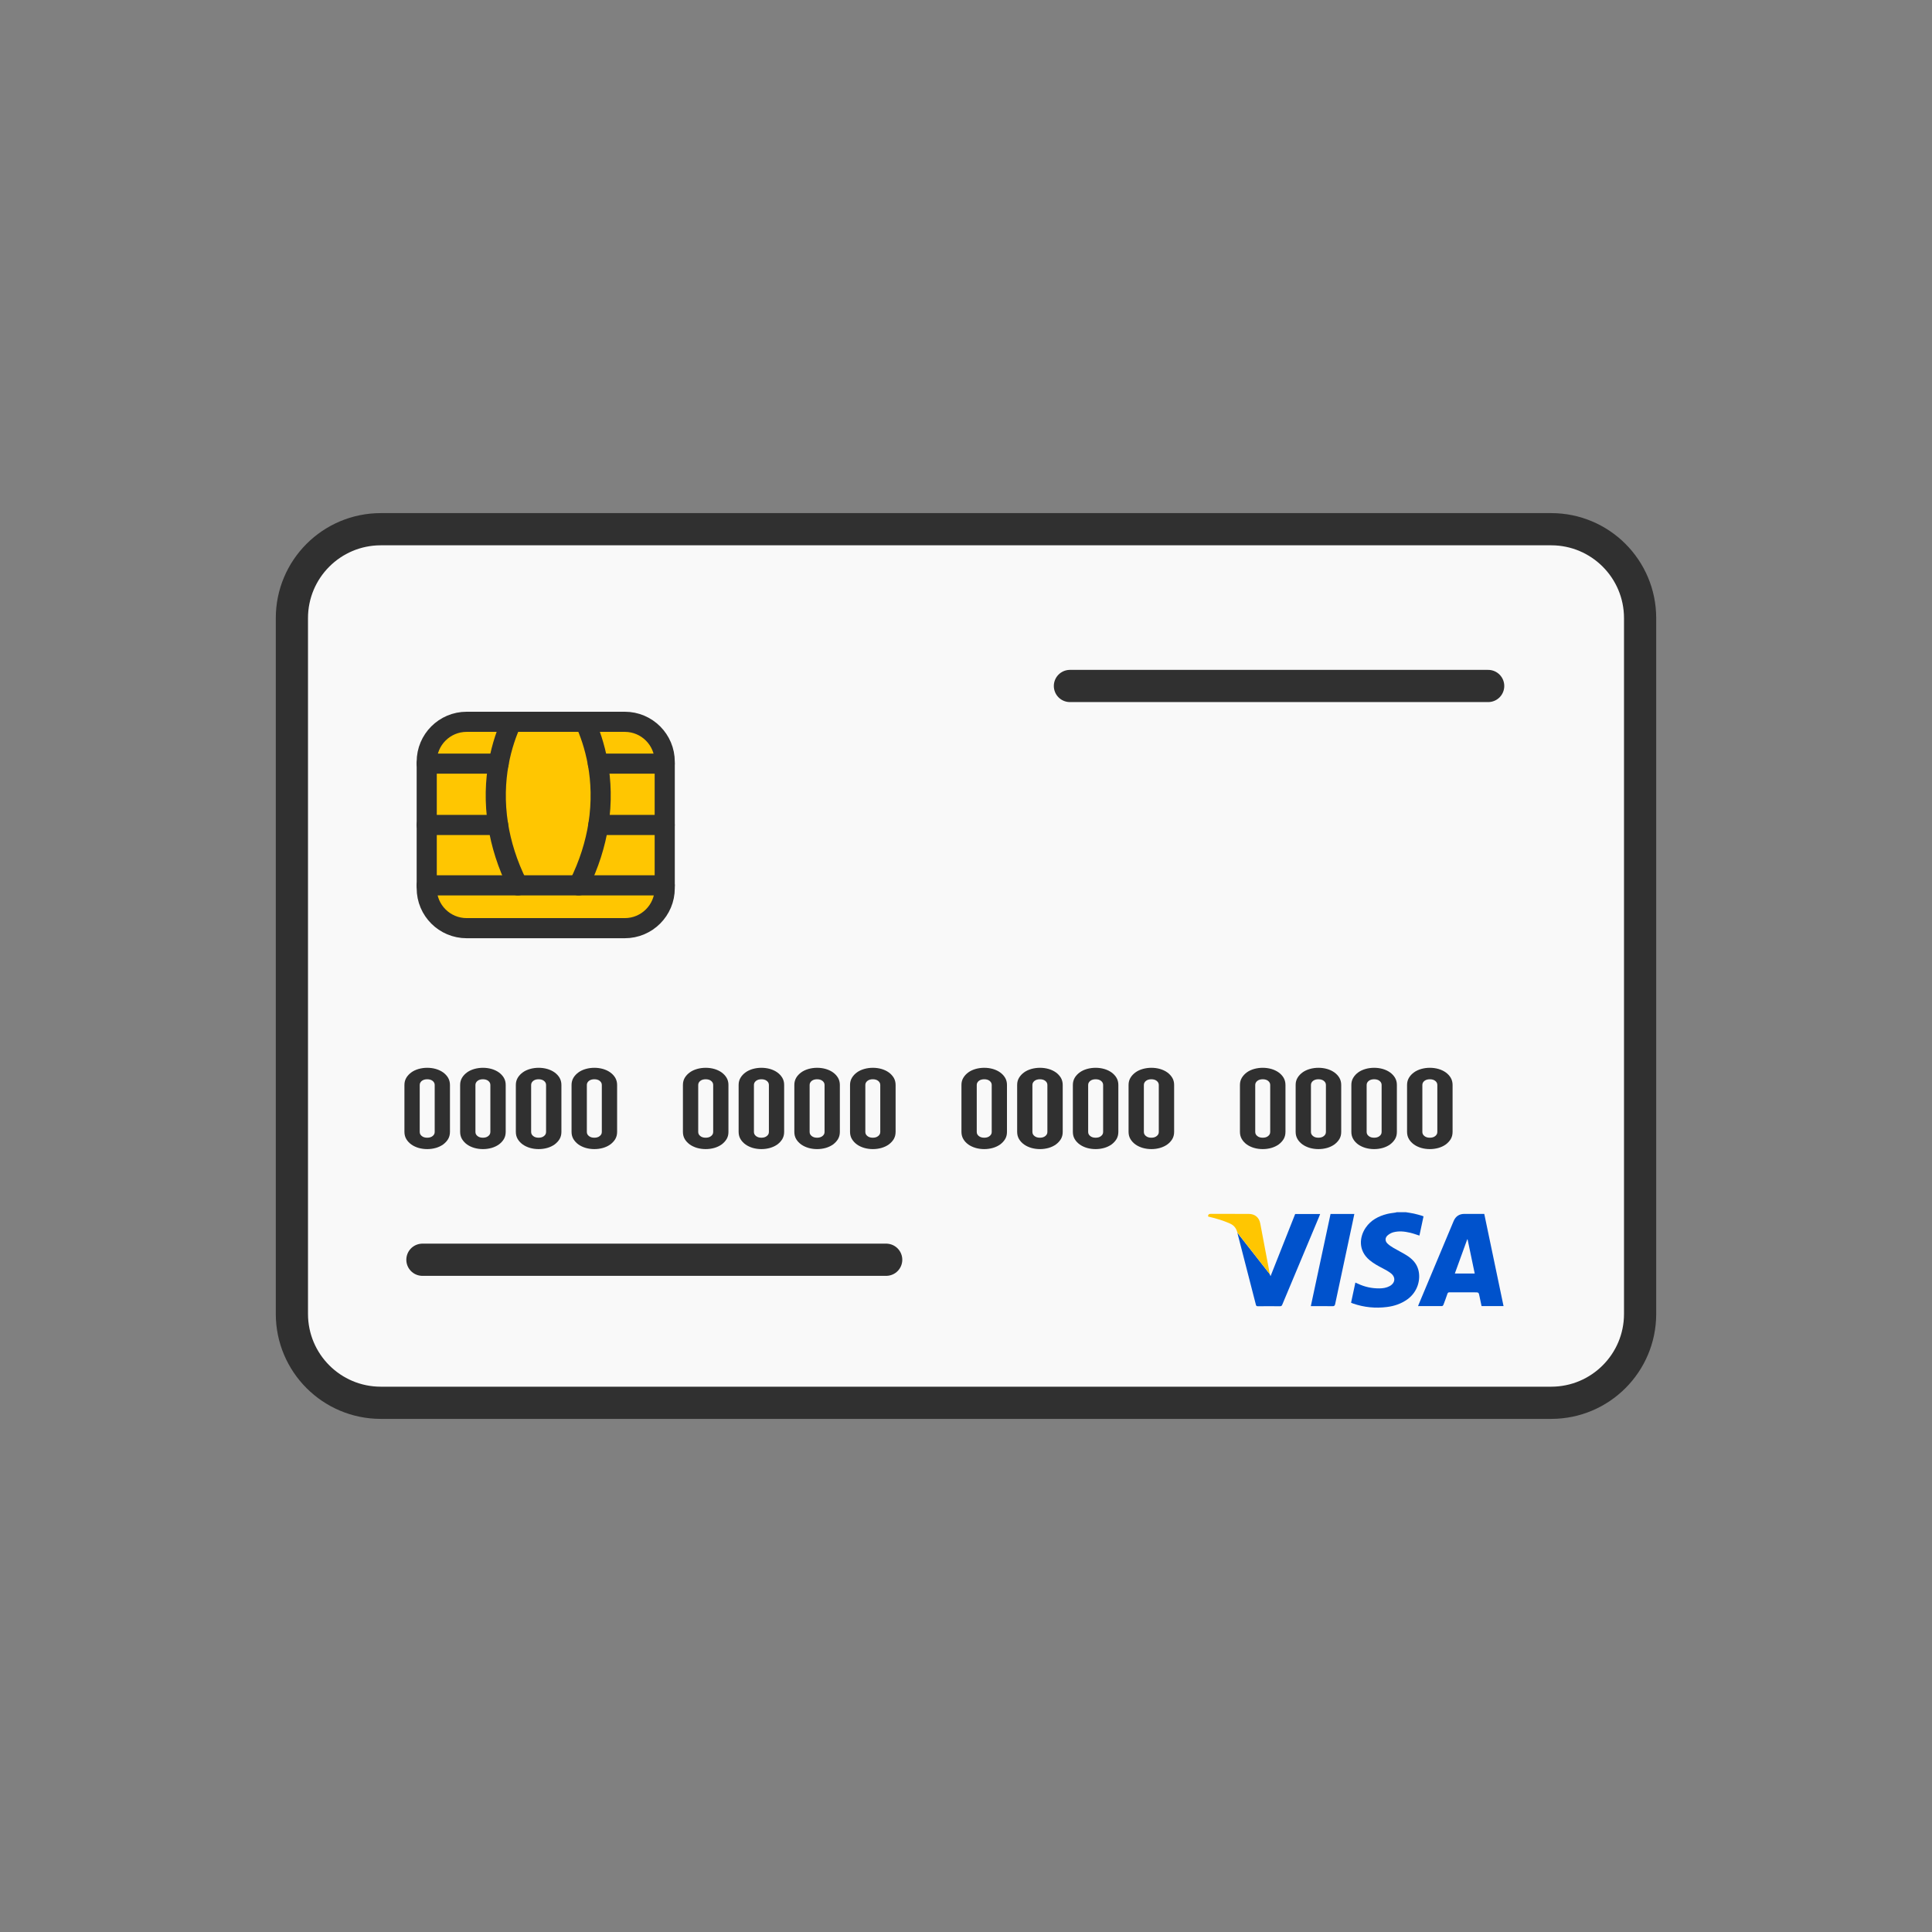 <?xml version="1.0" ?><svg style="enable-background:new 0 0 48 48;" version="1.1" viewBox="0 0 48 48" xml:space="preserve" xmlns="http://www.w3.org/2000/svg" xmlns:xlink="http://www.w3.org/1999/xlink"><rect x="0" y="0" width="48" height="48" fill="#808080" stroke="none"/><g id="Icons"><g><path d="M38.539,34.852H9.461c-1.22,0-2.209-0.989-2.209-2.209V15.357    c0-1.22,0.989-2.209,2.209-2.209h29.078c1.22,0,2.209,0.989,2.209,2.209v17.287    C40.748,33.863,39.759,34.852,38.539,34.852z" style="fill:#F9F9F9;"/><path d="M15.523,17.933h-3.929c-0.548,0-0.992,0.444-0.992,0.992v3.144    c0,0.548,0.444,0.991,0.992,0.991h3.929c0.548,0,0.992-0.444,0.992-0.991v-3.144    C16.515,18.377,16.071,17.933,15.523,17.933z" style="fill:#FFC601;"/><path d="    M38.539,34.852H9.461c-1.22,0-2.209-0.989-2.209-2.209V15.357c0-1.22,0.989-2.209,2.209-2.209    h29.078c1.22,0,2.209,0.989,2.209,2.209v17.287C40.748,33.863,39.759,34.852,38.539,34.852z" style="fill:none;stroke:#303030;stroke-width:0.8;stroke-linecap:round;stroke-linejoin:round;stroke-miterlimit:10;"/><path d="    M15.523,17.933h-3.929c-0.548,0-0.992,0.444-0.992,0.992v3.144c0,0.548,0.444,0.991,0.992,0.991    h3.929c0.548,0,0.992-0.444,0.992-0.991v-3.144C16.515,18.377,16.071,17.933,15.523,17.933z" style="fill:none;stroke:#303030;stroke-width:0.5;stroke-linecap:round;stroke-linejoin:round;stroke-miterlimit:10;"/><path d="    M12.71,17.934c-0.112,0.241-0.243,0.596-0.323,1.038c-0.077,0.43-0.103,0.947-0.012,1.524    c0.075,0.465,0.224,0.968,0.491,1.501" style="fill:none;stroke:#303030;stroke-width:0.5;stroke-linecap:round;stroke-linejoin:round;stroke-miterlimit:10;"/><line style="fill:none;stroke:#303030;stroke-width:0.5;stroke-linecap:round;stroke-linejoin:round;stroke-miterlimit:10;" x1="10.602" x2="16.515" y1="21.996" y2="21.996"/><line style="fill:none;stroke:#303030;stroke-width:0.5;stroke-linecap:round;stroke-linejoin:round;stroke-miterlimit:10;" x1="12.388" x2="10.602" y1="18.972" y2="18.972"/><line style="fill:none;stroke:#303030;stroke-width:0.5;stroke-linecap:round;stroke-linejoin:round;stroke-miterlimit:10;" x1="12.376" x2="10.602" y1="20.496" y2="20.496"/><path d="    M14.534,17.934c0.11,0.241,0.241,0.596,0.32,1.038c0.077,0.43,0.103,0.947,0.012,1.524    c-0.075,0.465-0.224,0.968-0.491,1.501" style="fill:none;stroke:#303030;stroke-width:0.5;stroke-linecap:round;stroke-linejoin:round;stroke-miterlimit:10;"/><line style="fill:none;stroke:#303030;stroke-width:0.5;stroke-linecap:round;stroke-linejoin:round;stroke-miterlimit:10;" x1="16.514" x2="14.854" y1="18.972" y2="18.972"/><line style="fill:none;stroke:#303030;stroke-width:0.5;stroke-linecap:round;stroke-linejoin:round;stroke-miterlimit:10;" x1="16.514" x2="14.866" y1="20.496" y2="20.496"/><line style="fill:none;stroke:#303030;stroke-width:0.8;stroke-linecap:round;stroke-linejoin:round;stroke-miterlimit:10;" x1="26.582" x2="36.973" y1="17.043" y2="17.043"/><line style="fill:none;stroke:#303030;stroke-width:0.8;stroke-linecap:round;stroke-linejoin:round;stroke-miterlimit:10;" x1="10.495" x2="22.017" y1="31.298" y2="31.298"/><path d="M10.048,26.955c0-0.067,0.016-0.126,0.047-0.178    c0.031-0.052,0.073-0.096,0.125-0.134c0.052-0.038,0.112-0.065,0.18-0.085    c0.068-0.019,0.14-0.029,0.214-0.029c0.075,0,0.146,0.01,0.214,0.029    c0.068,0.02,0.128,0.048,0.18,0.085c0.053,0.038,0.094,0.082,0.125,0.134    c0.03,0.052,0.046,0.112,0.046,0.178v1.167c0,0.068-0.016,0.127-0.046,0.179    c-0.032,0.052-0.073,0.096-0.125,0.134c-0.052,0.037-0.112,0.065-0.18,0.085    c-0.069,0.019-0.14,0.029-0.214,0.029c-0.074,0-0.146-0.01-0.214-0.029    c-0.068-0.02-0.128-0.049-0.18-0.085c-0.052-0.038-0.094-0.082-0.125-0.134    c-0.031-0.052-0.047-0.112-0.047-0.179V26.955z M10.428,28.123c0,0.041,0.017,0.075,0.052,0.102    c0.034,0.028,0.079,0.041,0.134,0.041c0.055,0,0.1-0.013,0.134-0.041    c0.035-0.027,0.052-0.061,0.052-0.102v-1.167c0-0.04-0.017-0.074-0.052-0.102    c-0.034-0.027-0.079-0.04-0.134-0.04c-0.054,0-0.099,0.013-0.134,0.04    c-0.035,0.028-0.052,0.062-0.052,0.102V28.123z" style="fill:#303030;"/><path d="M11.432,26.955c0-0.067,0.016-0.126,0.047-0.178    c0.031-0.052,0.073-0.096,0.125-0.134c0.052-0.038,0.112-0.065,0.181-0.085    c0.068-0.019,0.14-0.029,0.214-0.029c0.075,0,0.146,0.01,0.214,0.029    c0.068,0.02,0.128,0.048,0.18,0.085c0.053,0.038,0.094,0.082,0.125,0.134    c0.031,0.052,0.046,0.112,0.046,0.178v1.167c0,0.068-0.016,0.127-0.046,0.179    c-0.032,0.052-0.072,0.096-0.125,0.134c-0.052,0.037-0.112,0.065-0.18,0.085    c-0.069,0.019-0.14,0.029-0.214,0.029c-0.074,0-0.146-0.01-0.214-0.029    c-0.068-0.02-0.129-0.049-0.181-0.085c-0.052-0.038-0.093-0.082-0.125-0.134    c-0.031-0.052-0.047-0.112-0.047-0.179V26.955z M11.812,28.123c0,0.041,0.017,0.075,0.052,0.102    c0.034,0.028,0.079,0.041,0.133,0.041c0.055,0,0.1-0.013,0.134-0.041    c0.035-0.027,0.052-0.061,0.052-0.102v-1.167c0-0.04-0.017-0.074-0.052-0.102    c-0.034-0.027-0.079-0.04-0.134-0.04c-0.054,0-0.099,0.013-0.133,0.04    c-0.035,0.028-0.052,0.062-0.052,0.102V28.123z" style="fill:#303030;"/><path d="M12.816,26.955c0-0.067,0.016-0.126,0.047-0.178    c0.031-0.052,0.073-0.096,0.125-0.134c0.052-0.038,0.112-0.065,0.181-0.085    c0.068-0.019,0.139-0.029,0.214-0.029c0.075,0,0.146,0.01,0.214,0.029    c0.068,0.02,0.128,0.048,0.18,0.085c0.053,0.038,0.094,0.082,0.125,0.134    c0.03,0.052,0.046,0.112,0.046,0.178v1.167c0,0.068-0.016,0.127-0.046,0.179    c-0.032,0.052-0.073,0.096-0.125,0.134c-0.052,0.037-0.112,0.065-0.18,0.085    c-0.069,0.019-0.139,0.029-0.214,0.029c-0.074,0-0.146-0.01-0.214-0.029    c-0.068-0.02-0.129-0.049-0.181-0.085c-0.052-0.038-0.094-0.082-0.125-0.134    c-0.031-0.052-0.047-0.112-0.047-0.179V26.955z M13.196,28.123c0,0.041,0.017,0.075,0.052,0.102    c0.034,0.028,0.079,0.041,0.133,0.041c0.055,0,0.1-0.013,0.134-0.041    c0.035-0.027,0.052-0.061,0.052-0.102v-1.167c0-0.04-0.017-0.074-0.052-0.102    c-0.034-0.027-0.079-0.04-0.134-0.04c-0.054,0-0.099,0.013-0.133,0.04    c-0.035,0.028-0.052,0.062-0.052,0.102V28.123z" style="fill:#303030;"/><path d="M14.2,26.955c0-0.067,0.016-0.126,0.047-0.178    c0.031-0.052,0.073-0.096,0.125-0.134c0.052-0.038,0.112-0.065,0.181-0.085    c0.068-0.019,0.14-0.029,0.214-0.029c0.075,0,0.146,0.01,0.214,0.029    c0.068,0.02,0.128,0.048,0.18,0.085c0.053,0.038,0.094,0.082,0.125,0.134    c0.03,0.052,0.046,0.112,0.046,0.178v1.167c0,0.068-0.016,0.127-0.046,0.179    c-0.032,0.052-0.073,0.096-0.125,0.134c-0.052,0.037-0.112,0.065-0.18,0.085    c-0.069,0.019-0.14,0.029-0.214,0.029c-0.074,0-0.146-0.01-0.214-0.029    c-0.068-0.02-0.129-0.049-0.181-0.085c-0.052-0.038-0.093-0.082-0.125-0.134    c-0.031-0.052-0.047-0.112-0.047-0.179V26.955z M14.58,28.123c0,0.041,0.017,0.075,0.052,0.102    c0.034,0.028,0.079,0.041,0.134,0.041c0.055,0,0.1-0.013,0.134-0.041    c0.035-0.027,0.052-0.061,0.052-0.102v-1.167c0-0.04-0.017-0.074-0.052-0.102    c-0.034-0.027-0.079-0.04-0.134-0.04c-0.054,0-0.099,0.013-0.134,0.04    c-0.035,0.028-0.052,0.062-0.052,0.102V28.123z" style="fill:#303030;"/><path d="M16.967,26.955c0-0.067,0.015-0.126,0.046-0.178    c0.031-0.052,0.073-0.096,0.125-0.134c0.052-0.038,0.113-0.065,0.181-0.085    c0.068-0.019,0.14-0.029,0.214-0.029c0.075,0,0.146,0.01,0.214,0.029    c0.068,0.02,0.128,0.048,0.18,0.085c0.053,0.038,0.094,0.082,0.125,0.134    c0.031,0.052,0.046,0.112,0.046,0.178v1.167c0,0.068-0.015,0.127-0.046,0.179    c-0.032,0.052-0.073,0.096-0.125,0.134c-0.052,0.037-0.112,0.065-0.18,0.085    c-0.069,0.019-0.14,0.029-0.214,0.029c-0.074,0-0.146-0.01-0.214-0.029    c-0.068-0.02-0.129-0.049-0.181-0.085c-0.052-0.038-0.094-0.082-0.125-0.134    c-0.031-0.052-0.046-0.112-0.046-0.179V26.955z M17.347,28.123c0,0.041,0.017,0.075,0.052,0.102    c0.034,0.028,0.079,0.041,0.134,0.041c0.055,0,0.1-0.013,0.134-0.041    c0.035-0.027,0.052-0.061,0.052-0.102v-1.167c0-0.04-0.017-0.074-0.052-0.102    c-0.034-0.027-0.079-0.04-0.134-0.04c-0.054,0-0.099,0.013-0.134,0.04    c-0.035,0.028-0.052,0.062-0.052,0.102V28.123z" style="fill:#303030;"/><path d="M18.351,26.955c0-0.067,0.016-0.126,0.047-0.178    c0.031-0.052,0.073-0.096,0.125-0.134c0.052-0.038,0.112-0.065,0.18-0.085    c0.068-0.019,0.14-0.029,0.214-0.029c0.075,0,0.146,0.01,0.214,0.029    c0.068,0.02,0.128,0.048,0.18,0.085c0.053,0.038,0.093,0.082,0.125,0.134    c0.031,0.052,0.046,0.112,0.046,0.178v1.167c0,0.068-0.016,0.127-0.046,0.179    c-0.032,0.052-0.072,0.096-0.125,0.134c-0.052,0.037-0.112,0.065-0.18,0.085    c-0.069,0.019-0.14,0.029-0.214,0.029c-0.074,0-0.146-0.01-0.214-0.029    c-0.068-0.02-0.128-0.049-0.18-0.085c-0.052-0.038-0.094-0.082-0.125-0.134    c-0.031-0.052-0.047-0.112-0.047-0.179V26.955z M18.731,28.123c0,0.041,0.017,0.075,0.052,0.102    c0.034,0.028,0.079,0.041,0.134,0.041c0.055,0,0.1-0.013,0.134-0.041    c0.035-0.027,0.052-0.061,0.052-0.102v-1.167c0-0.04-0.017-0.074-0.052-0.102    c-0.034-0.027-0.079-0.04-0.134-0.04c-0.054,0-0.099,0.013-0.134,0.04    c-0.035,0.028-0.052,0.062-0.052,0.102V28.123z" style="fill:#303030;"/><path d="M19.735,26.955c0-0.067,0.016-0.126,0.046-0.178    c0.031-0.052,0.073-0.096,0.125-0.134c0.052-0.038,0.112-0.065,0.181-0.085    c0.068-0.019,0.139-0.029,0.214-0.029c0.075,0,0.146,0.01,0.214,0.029    c0.068,0.02,0.128,0.048,0.18,0.085c0.053,0.038,0.094,0.082,0.125,0.134    c0.03,0.052,0.046,0.112,0.046,0.178v1.167c0,0.068-0.016,0.127-0.046,0.179    c-0.032,0.052-0.073,0.096-0.125,0.134c-0.052,0.037-0.112,0.065-0.18,0.085    c-0.069,0.019-0.139,0.029-0.214,0.029c-0.074,0-0.146-0.01-0.214-0.029    c-0.068-0.02-0.129-0.049-0.181-0.085c-0.052-0.038-0.094-0.082-0.125-0.134    c-0.031-0.052-0.046-0.112-0.046-0.179V26.955z M20.115,28.123c0,0.041,0.017,0.075,0.052,0.102    c0.034,0.028,0.079,0.041,0.133,0.041c0.055,0,0.1-0.013,0.134-0.041    c0.035-0.027,0.052-0.061,0.052-0.102v-1.167c0-0.04-0.017-0.074-0.052-0.102    c-0.034-0.027-0.079-0.04-0.134-0.04c-0.054,0-0.099,0.013-0.133,0.04    c-0.035,0.028-0.052,0.062-0.052,0.102V28.123z" style="fill:#303030;"/><path d="M21.119,26.955c0-0.067,0.016-0.126,0.047-0.178    c0.031-0.052,0.073-0.096,0.125-0.134c0.052-0.038,0.112-0.065,0.181-0.085    c0.068-0.019,0.14-0.029,0.214-0.029c0.075,0,0.146,0.01,0.214,0.029    c0.068,0.02,0.128,0.048,0.18,0.085c0.053,0.038,0.093,0.082,0.125,0.134    c0.03,0.052,0.046,0.112,0.046,0.178v1.167c0,0.068-0.016,0.127-0.046,0.179    c-0.032,0.052-0.073,0.096-0.125,0.134c-0.052,0.037-0.112,0.065-0.18,0.085    c-0.069,0.019-0.139,0.029-0.214,0.029c-0.074,0-0.146-0.01-0.214-0.029    c-0.068-0.02-0.129-0.049-0.181-0.085c-0.052-0.038-0.093-0.082-0.125-0.134    c-0.031-0.052-0.047-0.112-0.047-0.179V26.955z M21.499,28.123c0,0.041,0.017,0.075,0.052,0.102    c0.034,0.028,0.079,0.041,0.133,0.041c0.055,0,0.1-0.013,0.134-0.041    c0.035-0.027,0.052-0.061,0.052-0.102v-1.167c0-0.04-0.017-0.074-0.052-0.102    c-0.034-0.027-0.079-0.04-0.134-0.04c-0.054,0-0.099,0.013-0.133,0.04    c-0.035,0.028-0.052,0.062-0.052,0.102V28.123z" style="fill:#303030;"/><path d="M23.887,26.955c0-0.067,0.015-0.126,0.047-0.178    c0.031-0.052,0.072-0.096,0.124-0.134c0.052-0.038,0.113-0.065,0.181-0.085    c0.068-0.019,0.14-0.029,0.214-0.029c0.075,0,0.146,0.01,0.214,0.029    c0.068,0.02,0.128,0.048,0.18,0.085c0.053,0.038,0.094,0.082,0.125,0.134    c0.031,0.052,0.046,0.112,0.046,0.178v1.167c0,0.068-0.015,0.127-0.046,0.179    c-0.032,0.052-0.073,0.096-0.125,0.134c-0.052,0.037-0.112,0.065-0.18,0.085    c-0.069,0.019-0.14,0.029-0.214,0.029c-0.074,0-0.146-0.01-0.214-0.029    c-0.068-0.02-0.129-0.049-0.181-0.085c-0.052-0.038-0.094-0.082-0.124-0.134    c-0.031-0.052-0.047-0.112-0.047-0.179V26.955z M24.267,28.123c0,0.041,0.017,0.075,0.052,0.102    c0.034,0.028,0.079,0.041,0.134,0.041c0.055,0,0.1-0.013,0.134-0.041    c0.035-0.027,0.052-0.061,0.052-0.102v-1.167c0-0.04-0.017-0.074-0.052-0.102    c-0.034-0.027-0.079-0.04-0.134-0.04c-0.054,0-0.099,0.013-0.134,0.04    c-0.035,0.028-0.052,0.062-0.052,0.102V28.123z" style="fill:#303030;"/><path d="M25.271,26.955c0-0.067,0.015-0.126,0.047-0.178    c0.031-0.052,0.073-0.096,0.125-0.134c0.052-0.038,0.113-0.065,0.181-0.085    c0.068-0.019,0.14-0.029,0.214-0.029c0.075,0,0.146,0.01,0.214,0.029    c0.068,0.02,0.128,0.048,0.18,0.085c0.053,0.038,0.093,0.082,0.125,0.134    c0.03,0.052,0.046,0.112,0.046,0.178v1.167c0,0.068-0.015,0.127-0.046,0.179    c-0.032,0.052-0.073,0.096-0.125,0.134c-0.052,0.037-0.112,0.065-0.18,0.085    c-0.069,0.019-0.14,0.029-0.214,0.029c-0.074,0-0.146-0.01-0.214-0.029    c-0.068-0.02-0.129-0.049-0.181-0.085c-0.052-0.038-0.094-0.082-0.125-0.134    c-0.031-0.052-0.047-0.112-0.047-0.179V26.955z M25.65,28.123c0,0.041,0.017,0.075,0.052,0.102    c0.034,0.028,0.079,0.041,0.134,0.041c0.055,0,0.1-0.013,0.134-0.041    c0.035-0.027,0.052-0.061,0.052-0.102v-1.167c0-0.04-0.017-0.074-0.052-0.102    c-0.034-0.027-0.079-0.04-0.134-0.04c-0.054,0-0.099,0.013-0.134,0.04    c-0.035,0.028-0.052,0.062-0.052,0.102V28.123z" style="fill:#303030;"/><path d="M26.655,26.955c0-0.067,0.016-0.126,0.046-0.178    c0.031-0.052,0.073-0.096,0.125-0.134c0.052-0.038,0.112-0.065,0.18-0.085    c0.068-0.019,0.14-0.029,0.214-0.029c0.075,0,0.146,0.01,0.214,0.029    c0.068,0.02,0.128,0.048,0.18,0.085c0.053,0.038,0.094,0.082,0.125,0.134    c0.031,0.052,0.046,0.112,0.046,0.178v1.167c0,0.068-0.016,0.127-0.046,0.179    c-0.032,0.052-0.073,0.096-0.125,0.134c-0.052,0.037-0.112,0.065-0.18,0.085    c-0.069,0.019-0.14,0.029-0.214,0.029c-0.074,0-0.146-0.01-0.214-0.029    c-0.068-0.02-0.128-0.049-0.18-0.085c-0.052-0.038-0.094-0.082-0.125-0.134    c-0.031-0.052-0.046-0.112-0.046-0.179V26.955z M27.035,28.123c0,0.041,0.017,0.075,0.052,0.102    c0.034,0.028,0.079,0.041,0.134,0.041c0.055,0,0.1-0.013,0.134-0.041    c0.035-0.027,0.052-0.061,0.052-0.102v-1.167c0-0.04-0.017-0.074-0.052-0.102    c-0.034-0.027-0.079-0.04-0.134-0.04c-0.054,0-0.099,0.013-0.134,0.04    c-0.035,0.028-0.052,0.062-0.052,0.102V28.123z" style="fill:#303030;"/><path d="M28.039,26.955c0-0.067,0.016-0.126,0.047-0.178    c0.031-0.052,0.073-0.096,0.125-0.134c0.052-0.038,0.112-0.065,0.181-0.085    c0.068-0.019,0.139-0.029,0.214-0.029c0.075,0,0.146,0.01,0.214,0.029    c0.068,0.02,0.128,0.048,0.18,0.085c0.053,0.038,0.093,0.082,0.125,0.134    c0.031,0.052,0.046,0.112,0.046,0.178v1.167c0,0.068-0.016,0.127-0.046,0.179    c-0.032,0.052-0.072,0.096-0.125,0.134c-0.052,0.037-0.112,0.065-0.18,0.085    c-0.069,0.019-0.139,0.029-0.214,0.029c-0.074,0-0.146-0.01-0.214-0.029    c-0.068-0.02-0.129-0.049-0.181-0.085c-0.052-0.038-0.094-0.082-0.125-0.134    c-0.031-0.052-0.047-0.112-0.047-0.179V26.955z M28.419,28.123c0,0.041,0.017,0.075,0.052,0.102    c0.034,0.028,0.079,0.041,0.133,0.041c0.055,0,0.1-0.013,0.134-0.041    c0.035-0.027,0.052-0.061,0.052-0.102v-1.167c0-0.04-0.017-0.074-0.052-0.102    c-0.034-0.027-0.079-0.04-0.134-0.04c-0.054,0-0.099,0.013-0.133,0.04    c-0.035,0.028-0.052,0.062-0.052,0.102V28.123z" style="fill:#303030;"/><path d="M30.806,26.955c0-0.067,0.016-0.126,0.047-0.178    c0.031-0.052,0.073-0.096,0.124-0.134c0.052-0.038,0.112-0.065,0.181-0.085    c0.068-0.019,0.139-0.029,0.214-0.029c0.075,0,0.146,0.01,0.214,0.029    c0.068,0.02,0.128,0.048,0.18,0.085c0.053,0.038,0.094,0.082,0.125,0.134    c0.03,0.052,0.046,0.112,0.046,0.178v1.167c0,0.068-0.016,0.127-0.046,0.179    c-0.032,0.052-0.073,0.096-0.125,0.134c-0.052,0.037-0.112,0.065-0.18,0.085    c-0.069,0.019-0.14,0.029-0.214,0.029c-0.074,0-0.146-0.01-0.214-0.029    c-0.068-0.02-0.129-0.049-0.181-0.085c-0.052-0.038-0.093-0.082-0.124-0.134    c-0.031-0.052-0.047-0.112-0.047-0.179V26.955z M31.186,28.123c0,0.041,0.017,0.075,0.052,0.102    c0.034,0.028,0.079,0.041,0.134,0.041c0.055,0,0.1-0.013,0.134-0.041    c0.035-0.027,0.052-0.061,0.052-0.102v-1.167c0-0.04-0.017-0.074-0.052-0.102    c-0.034-0.027-0.079-0.04-0.134-0.04c-0.054,0-0.099,0.013-0.134,0.04    c-0.035,0.028-0.052,0.062-0.052,0.102V28.123z" style="fill:#303030;"/><path d="M32.19,26.955c0-0.067,0.015-0.126,0.047-0.178    c0.031-0.052,0.073-0.096,0.125-0.134c0.052-0.038,0.113-0.065,0.181-0.085    c0.068-0.019,0.14-0.029,0.214-0.029c0.075,0,0.146,0.01,0.214,0.029    c0.068,0.02,0.128,0.048,0.18,0.085c0.053,0.038,0.094,0.082,0.125,0.134    c0.03,0.052,0.046,0.112,0.046,0.178v1.167c0,0.068-0.015,0.127-0.046,0.179    c-0.032,0.052-0.073,0.096-0.125,0.134c-0.052,0.037-0.112,0.065-0.18,0.085    c-0.069,0.019-0.14,0.029-0.214,0.029c-0.074,0-0.146-0.01-0.214-0.029    c-0.068-0.02-0.129-0.049-0.181-0.085c-0.052-0.038-0.094-0.082-0.125-0.134    c-0.031-0.052-0.047-0.112-0.047-0.179V26.955z M32.57,28.123c0,0.041,0.017,0.075,0.052,0.102    c0.034,0.028,0.079,0.041,0.134,0.041c0.055,0,0.1-0.013,0.134-0.041    c0.035-0.027,0.052-0.061,0.052-0.102v-1.167c0-0.04-0.017-0.074-0.052-0.102    c-0.034-0.027-0.079-0.04-0.134-0.04c-0.054,0-0.099,0.013-0.134,0.04    c-0.035,0.028-0.052,0.062-0.052,0.102V28.123z" style="fill:#303030;"/><path d="M33.574,26.955c0-0.067,0.015-0.126,0.047-0.178    c0.031-0.052,0.072-0.096,0.124-0.134c0.052-0.038,0.113-0.065,0.181-0.085    c0.068-0.019,0.14-0.029,0.214-0.029c0.075,0,0.146,0.01,0.214,0.029    c0.068,0.02,0.128,0.048,0.18,0.085c0.053,0.038,0.094,0.082,0.125,0.134    c0.031,0.052,0.046,0.112,0.046,0.178v1.167c0,0.068-0.015,0.127-0.046,0.179    c-0.032,0.052-0.073,0.096-0.125,0.134c-0.052,0.037-0.112,0.065-0.18,0.085    c-0.069,0.019-0.14,0.029-0.214,0.029c-0.074,0-0.146-0.01-0.214-0.029    c-0.068-0.02-0.129-0.049-0.181-0.085c-0.052-0.038-0.094-0.082-0.124-0.134    c-0.031-0.052-0.047-0.112-0.047-0.179V26.955z M33.954,28.123c0,0.041,0.017,0.075,0.052,0.102    c0.034,0.028,0.079,0.041,0.134,0.041c0.055,0,0.1-0.013,0.134-0.041    c0.035-0.027,0.052-0.061,0.052-0.102v-1.167c0-0.04-0.017-0.074-0.052-0.102    c-0.034-0.027-0.079-0.04-0.134-0.04c-0.054,0-0.099,0.013-0.134,0.04    c-0.035,0.028-0.052,0.062-0.052,0.102V28.123z" style="fill:#303030;"/><path d="M34.958,26.955c0-0.067,0.016-0.126,0.047-0.178    c0.031-0.052,0.073-0.096,0.125-0.134c0.052-0.038,0.112-0.065,0.18-0.085    c0.068-0.019,0.14-0.029,0.214-0.029c0.075,0,0.146,0.01,0.214,0.029    c0.068,0.02,0.128,0.048,0.18,0.085c0.053,0.038,0.094,0.082,0.125,0.134    c0.03,0.052,0.046,0.112,0.046,0.178v1.167c0,0.068-0.016,0.127-0.046,0.179    c-0.032,0.052-0.073,0.096-0.125,0.134c-0.052,0.037-0.112,0.065-0.18,0.085    c-0.069,0.019-0.14,0.029-0.214,0.029c-0.074,0-0.146-0.01-0.214-0.029    c-0.068-0.02-0.128-0.049-0.18-0.085c-0.052-0.038-0.094-0.082-0.125-0.134    c-0.031-0.052-0.047-0.112-0.047-0.179V26.955z M35.338,28.123c0,0.041,0.017,0.075,0.052,0.102    c0.034,0.028,0.079,0.041,0.134,0.041c0.055,0,0.1-0.013,0.134-0.041    c0.035-0.027,0.052-0.061,0.052-0.102v-1.167c0-0.04-0.017-0.074-0.052-0.102    c-0.034-0.027-0.079-0.04-0.134-0.04c-0.054,0-0.099,0.013-0.134,0.04    c-0.035,0.028-0.052,0.062-0.052,0.102V28.123z" style="fill:#303030;"/></g><path d="M31.549,31.658c0.003,0.015,0.006,0.029,0.018,0.047   c0.204-0.515,0.407-1.029,0.611-1.543c0.207,0,0.411,0,0.621,0c-0.011,0.028-0.021,0.053-0.031,0.078   c-0.304,0.725-0.608,1.45-0.911,2.175c-0.012,0.028-0.025,0.038-0.056,0.038   c-0.184-0.002-0.367-0.001-0.551-0c-0.028,0-0.039-0.007-0.047-0.035   c-0.153-0.597-0.309-1.193-0.461-1.79" style="fill:#0052CC;"/><path d="M30.743,30.626c-0.027-0.107-0.081-0.181-0.183-0.227   c-0.168-0.075-0.343-0.127-0.522-0.169c-0.008-0.002-0.015-0.005-0.023-0.007   c0-0.005,0-0.011,0-0.016c0.006-0.045,0.034-0.049,0.073-0.049c0.311,0.002,0.623,0.001,0.934,0.001   c0.155,0,0.261,0.086,0.289,0.238c0.08,0.42,0.158,0.84,0.238,1.261" style="fill:#FFC601;"/><path d="M34.927,30.117c0.067,0.011,0.134,0.02,0.199,0.034   c0.065,0.014,0.129,0.033,0.193,0.051c0.016,0.004,0.03,0.011,0.048,0.018   c-0.034,0.16-0.068,0.319-0.102,0.478c-0.078-0.025-0.153-0.053-0.23-0.071   c-0.139-0.033-0.28-0.048-0.419-0.011c-0.05,0.014-0.101,0.042-0.141,0.077   c-0.067,0.058-0.067,0.143-0.002,0.204c0.044,0.042,0.096,0.076,0.148,0.107   c0.104,0.061,0.213,0.114,0.316,0.178c0.138,0.085,0.253,0.195,0.299,0.358   c0.067,0.236-0.006,0.552-0.27,0.742c-0.152,0.109-0.323,0.167-0.506,0.19   c-0.287,0.037-0.569,0.009-0.844-0.086c-0.015-0.005-0.03-0.012-0.049-0.02   c0.036-0.166,0.071-0.332,0.107-0.5c0.023,0.01,0.043,0.018,0.063,0.027   c0.17,0.081,0.349,0.119,0.537,0.117c0.086-0.001,0.17-0.014,0.248-0.055   c0.142-0.075,0.161-0.22,0.036-0.319c-0.061-0.048-0.131-0.087-0.201-0.123   c-0.116-0.06-0.231-0.122-0.331-0.206c-0.288-0.241-0.251-0.579-0.095-0.806   c0.128-0.187,0.316-0.286,0.53-0.34c0.068-0.017,0.139-0.024,0.209-0.035   c0.01-0.002,0.02-0.005,0.03-0.008C34.775,30.117,34.851,30.117,34.927,30.117z" style="fill:#0052CC;"/><path d="M37.355,32.449c-0.186,0-0.364,0-0.546,0c-0.017-0.082-0.035-0.163-0.052-0.245   c-0.019-0.096-0.019-0.096-0.119-0.096c-0.208,0-0.416,0.001-0.624-0.001   c-0.029-0-0.043,0.008-0.053,0.036c-0.031,0.093-0.065,0.184-0.1,0.276   c-0.005,0.013-0.022,0.03-0.034,0.03c-0.197,0.002-0.394,0.001-0.595,0.001   c0.005-0.014,0.008-0.026,0.013-0.037c0.29-0.692,0.58-1.384,0.87-2.076   c0.049-0.117,0.14-0.178,0.266-0.178c0.163-0,0.326-0,0.495-0   C37.036,30.922,37.195,31.683,37.355,32.449z M36.639,31.64c-0.06-0.286-0.118-0.567-0.177-0.848   c-0.003-0.001-0.006-0.001-0.009-0.001c-0.102,0.282-0.204,0.563-0.308,0.849   C36.313,31.64,36.471,31.64,36.639,31.64z" style="fill:#0052CC;"/><path d="M32.567,32.451c0.164-0.768,0.327-1.529,0.49-2.29c0.198,0,0.392,0,0.591,0   c-0.016,0.076-0.031,0.148-0.046,0.221c-0.144,0.672-0.288,1.343-0.43,2.015   c-0.009,0.043-0.024,0.056-0.068,0.055c-0.162-0.003-0.324-0.001-0.485-0.001   C32.604,32.451,32.589,32.451,32.567,32.451z" style="fill:#0052CC;"/></g></svg>